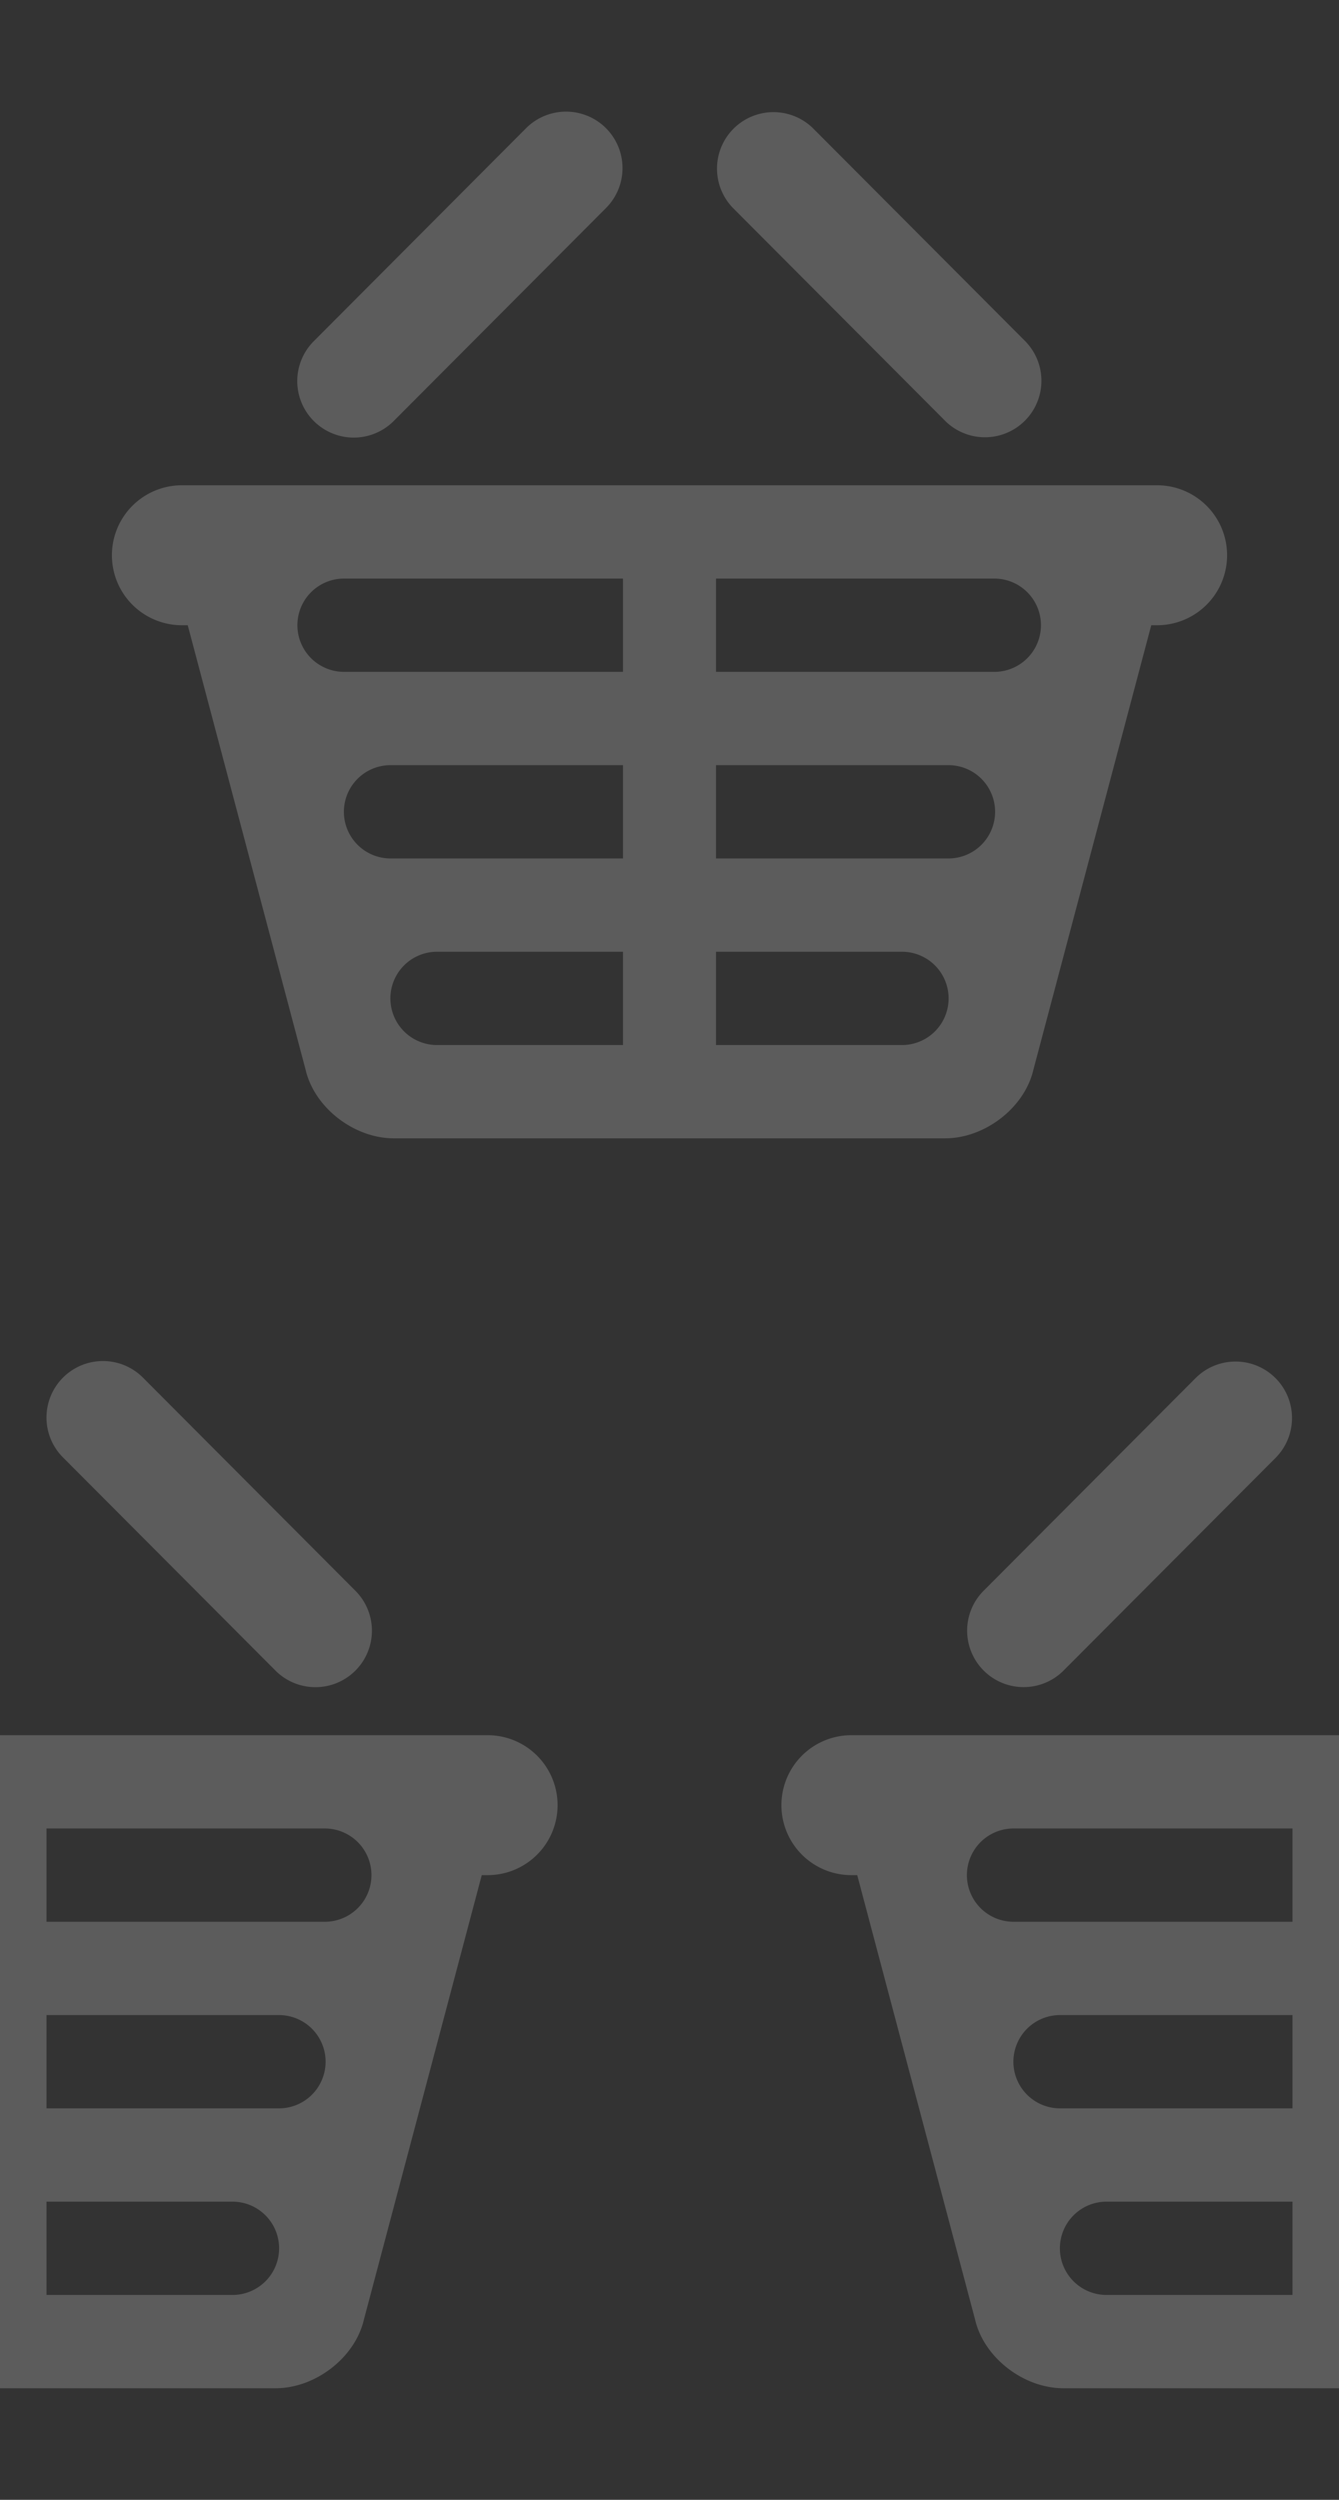 <svg xmlns="http://www.w3.org/2000/svg" width="300" height="560" viewBox="0 0 300 560">
  <rect x="0" y="0" width="300" height="560" fill="#333333" stroke="none"/>
  <defs>
    <style>
      .promo-background {
        fill: #fff;
        fill-rule: evenodd;
        opacity: 0.2;
      }
    </style>
  </defs>
  <path class="promo-background" d="M259.375,140.063h-1.437l-26.432,99.669c-2,8.435-10.848,15.273-19.756,15.273H88.251c-8.907,0-17.752-6.838-19.756-15.273L42.063,140.063H40.626a15.677,15.677,0,0,1,0-31.353h218.75A15.677,15.677,0,0,1,259.375,140.063Zm-98.958,94.044h41.667a10.449,10.449,0,0,0,0-20.9H160.417v20.9Zm0-41.8H212.5a10.448,10.448,0,0,0,0-20.9H160.417v20.9Zm-20.833-62.7h-62.5a10.45,10.45,0,0,0,0,20.9h62.5v-20.9Zm0,41.8H87.5a10.448,10.448,0,0,0,0,20.9h52.084v-20.9Zm0,41.8H97.917a10.449,10.449,0,0,0,0,20.9h41.667v-20.9Zm83.334-83.6h-62.5v20.9h62.5A10.45,10.45,0,0,0,222.918,129.609ZM211.9,94.421l-47.651-47.8A12.654,12.654,0,0,1,182.116,28.7l47.651,47.8A12.655,12.655,0,0,1,211.9,94.421Zm-123.795,0A12.655,12.655,0,0,1,70.234,76.5l47.651-47.8a12.654,12.654,0,1,1,17.869,17.922ZM409.375,420.063h-1.437l-26.432,99.669c-2,8.435-10.848,15.273-19.756,15.273h-123.5c-8.908,0-17.753-6.838-19.756-15.273l-26.432-99.669h-1.437a15.677,15.677,0,0,1,0-31.353H409.375A15.677,15.677,0,0,1,409.375,420.063Zm-98.958,94.044h41.667a10.449,10.449,0,0,0,0-20.9H310.417v20.9Zm0-41.8H362.5a10.448,10.448,0,0,0,0-20.9H310.417v20.9Zm-20.833-62.7h-62.5a10.45,10.45,0,0,0,0,20.9h62.5v-20.9Zm0,41.8H237.5a10.448,10.448,0,0,0,0,20.9h52.083v-20.9Zm0,41.8H247.917a10.449,10.449,0,0,0,0,20.9h41.667v-20.9Zm83.334-83.6h-62.5v20.9h62.5A10.45,10.45,0,0,0,372.918,409.609ZM361.9,374.421l-47.651-47.8A12.654,12.654,0,0,1,332.116,308.7l47.651,47.8A12.655,12.655,0,0,1,361.9,374.421Zm-123.8,0A12.655,12.655,0,0,1,220.234,356.5l47.651-47.8a12.654,12.654,0,1,1,17.869,17.922ZM109.375,420.063h-1.437L81.506,519.732c-2,8.435-10.848,15.273-19.756,15.273h-123.5c-8.907,0-17.752-6.838-19.756-15.273l-26.432-99.669h-1.437A15.65,15.65,0,0,1-125,404.388a15.652,15.652,0,0,1,15.625-15.678H109.375A15.677,15.677,0,0,1,109.375,420.063ZM10.417,514.107H52.084a10.449,10.449,0,0,0,0-20.9H10.417v20.9Zm0-41.8H62.5a10.448,10.448,0,0,0,0-20.9H10.417v20.9Zm-20.833-62.7h-62.5a10.437,10.437,0,0,0-10.417,10.454,10.43,10.43,0,0,0,10.417,10.446h62.5v-20.9Zm0,41.8H-62.5A10.431,10.431,0,0,0-72.916,461.86,10.433,10.433,0,0,0-62.5,472.309h52.083v-20.9Zm0,41.8H-52.083A10.431,10.431,0,0,0-62.5,503.656a10.432,10.432,0,0,0,10.417,10.451h41.666v-20.9Zm83.334-83.6h-62.5v20.9h62.5A10.45,10.45,0,0,0,72.918,409.609ZM61.9,374.421l-47.651-47.8A12.654,12.654,0,1,1,32.116,308.7l47.651,47.8A12.655,12.655,0,0,1,61.9,374.421Zm-123.8,0a12.609,12.609,0,0,1-17.869,0,12.7,12.7,0,0,1,0-17.925l47.651-47.8a12.605,12.605,0,0,1,17.869,0,12.7,12.7,0,0,1,0,17.922Z"/>
</svg>